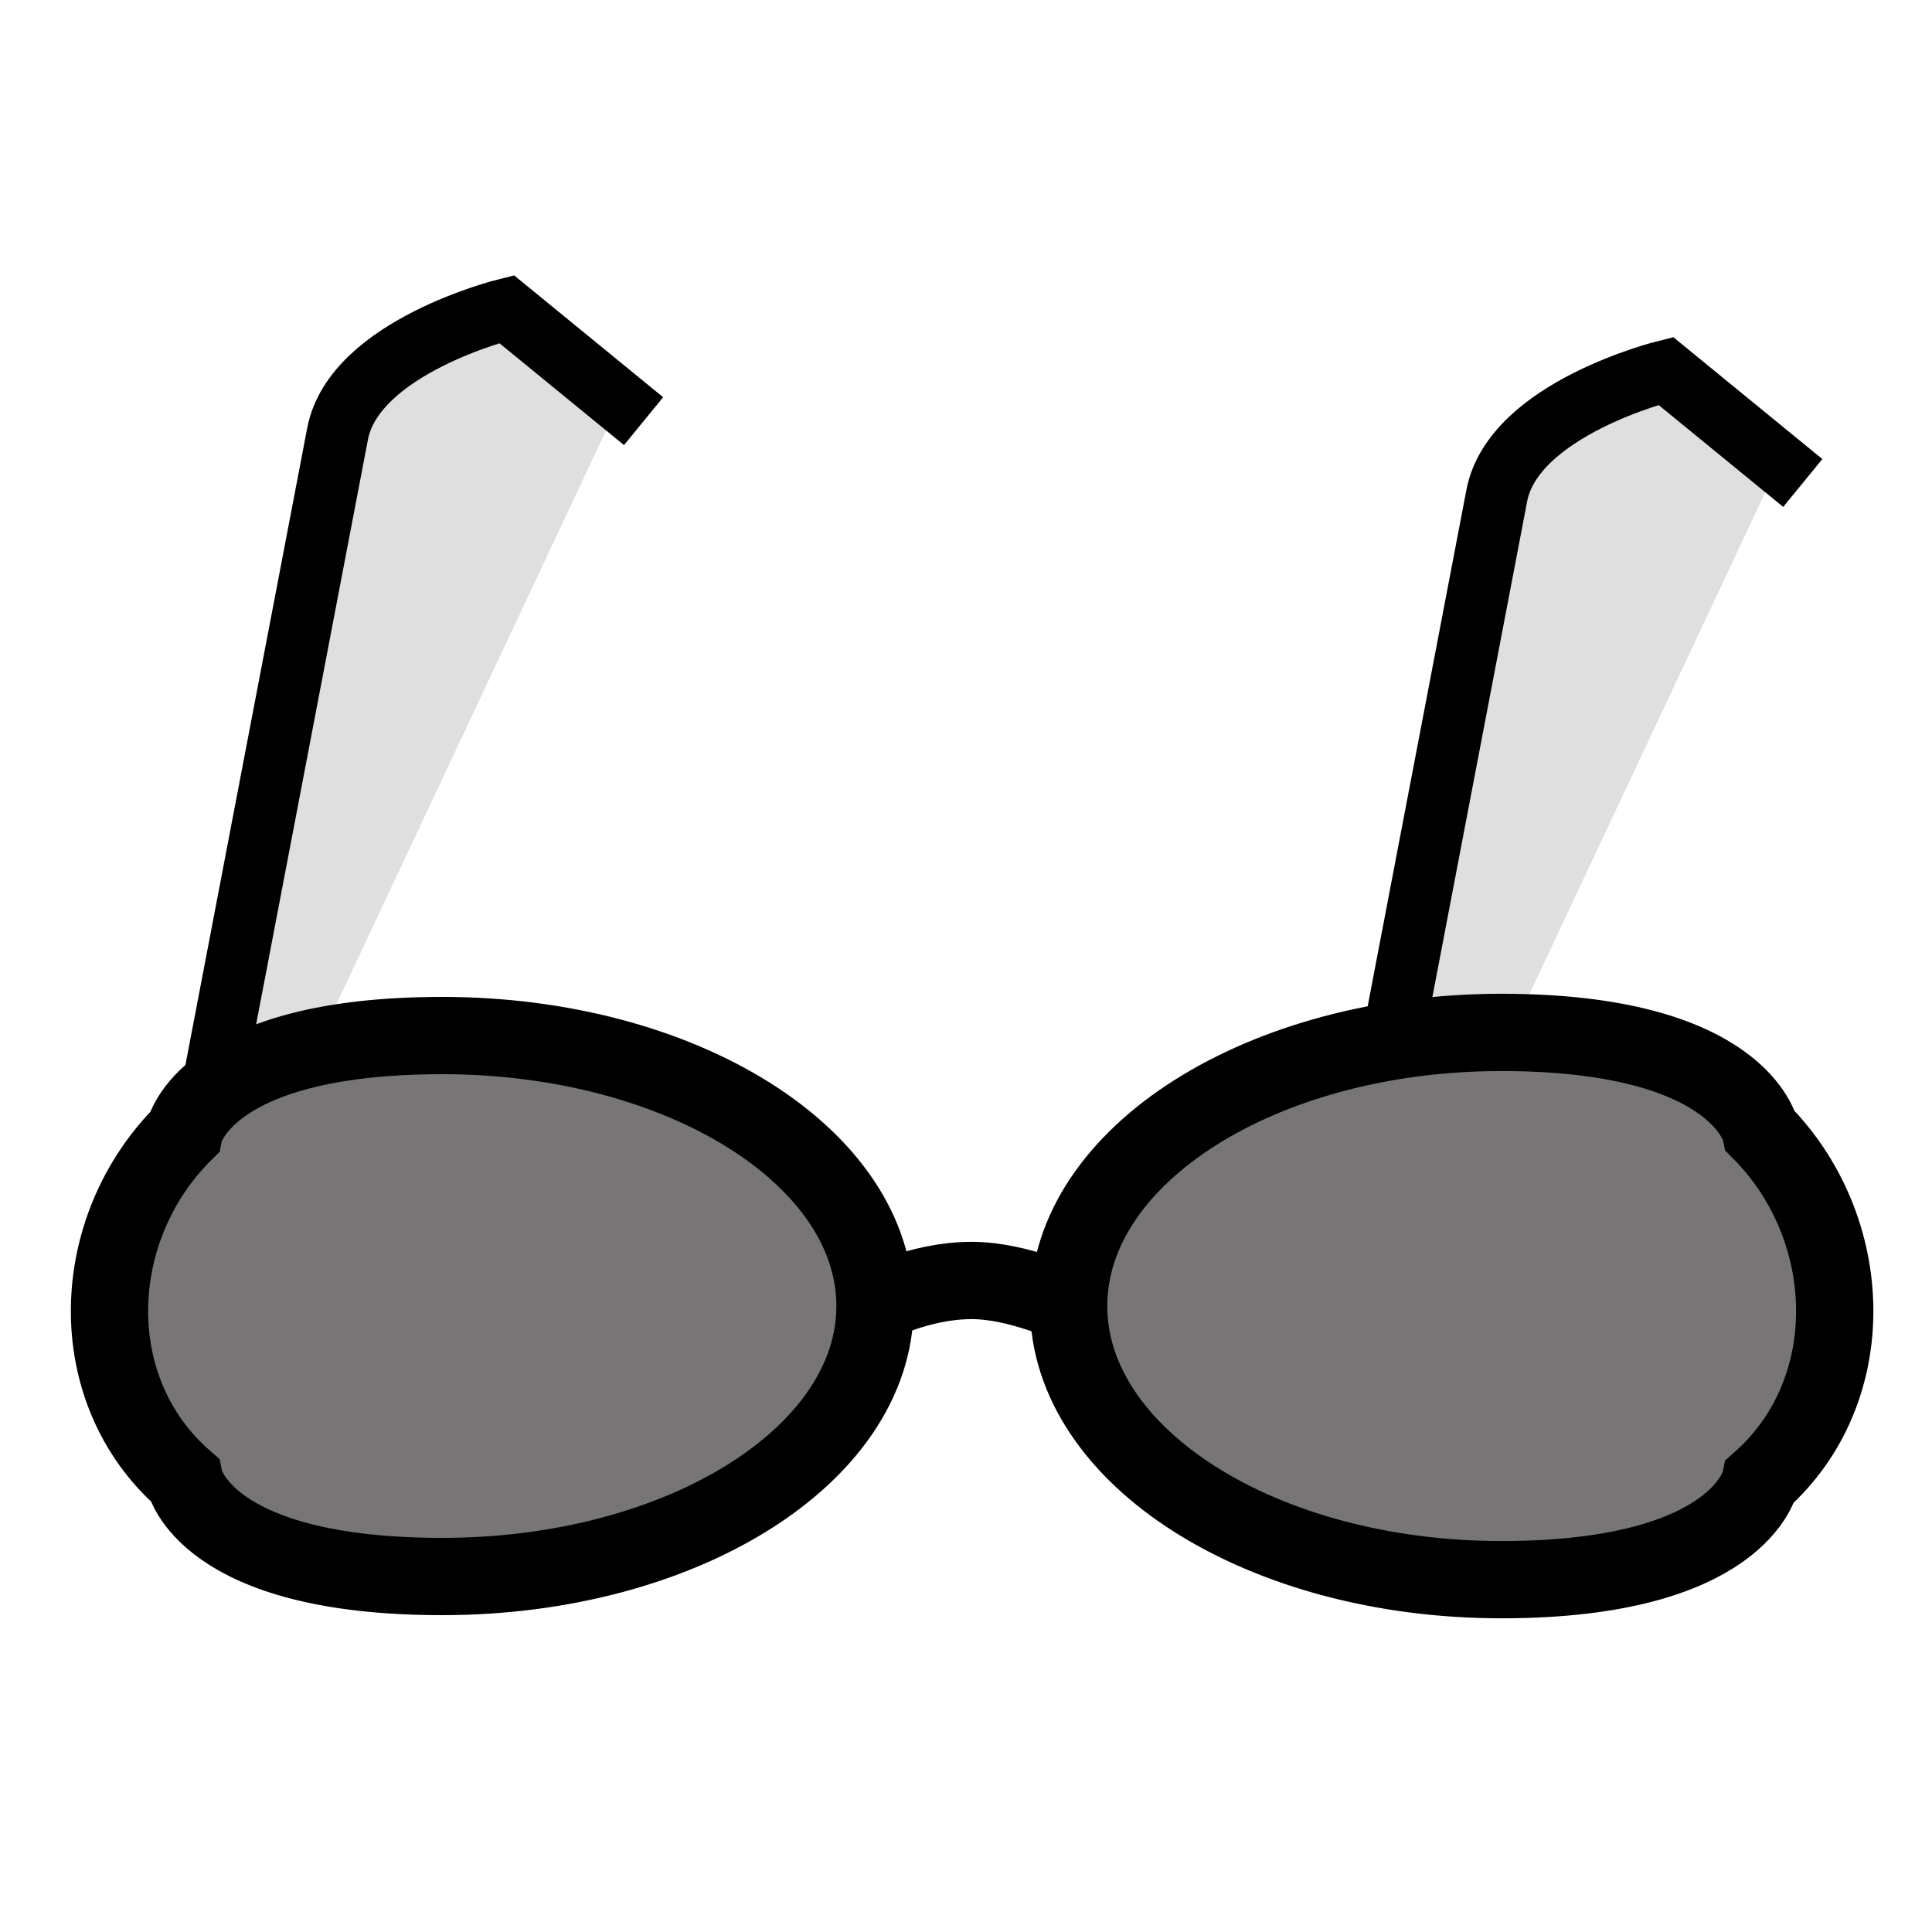 <?xml version="1.0" encoding="UTF-8" standalone="no"?>
<svg width="125px" height="125px" version="1.1" xmlns="http://www.w3.org/2000/svg" xmlns:xlink="http://www.w3.org/1999/xlink" xmlns:sketch="http://www.bohemiancoding.com/sketch/ns">
    <title>private-listening</title>
    <description>Created with Sketch (http://www.bohemiancoding.com/sketch)</description>
    <defs></defs>
    <g id="Page 1" fill="rgb(223,223,223)" fill-rule="evenodd">
        <path d="M56.377,84.5 C56.377,84.5 59.409,82.846 62.877,82.846 C65.909,82.846 69.377,84.5 69.377,84.5" id="Line" stroke="rgb(0,0,0)" stroke-width="5" stroke-linecap="square"></path>
        <path d="M85,94 L96.841,32.068 C97.92,26.421 107.775,24 107.775,24 C107.775,24 115.091,29.983 115.091,29.983" id="Line" stroke="rgb(0,0,0)" stroke-width="4" stroke-linecap="square"></path>
        <path d="M10,90 L21.841,28.068 C22.92,22.421 32.775,20 32.775,20 C32.775,20 40.091,25.983 40.091,25.983" id="Line" stroke="rgb(0,0,0)" stroke-width="4" stroke-linecap="square"></path>
        <path d="M28.613,102 C13.149,102 11.927,95.732 11.927,95.732 C5.277,89.917 5.671,79.477 11.91,73.281 C11.91,73.281 13.149,67 28.613,67 C44.077,67 56.613,74.835 56.613,84.5 C56.613,94.165 44.077,102 28.613,102 Z M97.141,102.204 C81.677,102.204 69.141,94.278 69.141,84.5 C69.141,74.722 81.677,66.796 97.141,66.796 C112.605,66.796 113.911,73.2 113.911,73.2 C120.113,79.441 120.5,89.956 113.894,95.813 C113.894,95.813 112.605,102.204 97.141,102.204 Z M97.141,102.204" id="path2312" stroke="rgb(0,0,0)" stroke-width="5" fill="rgb(120,117,118)"></path>
    </g>
</svg>